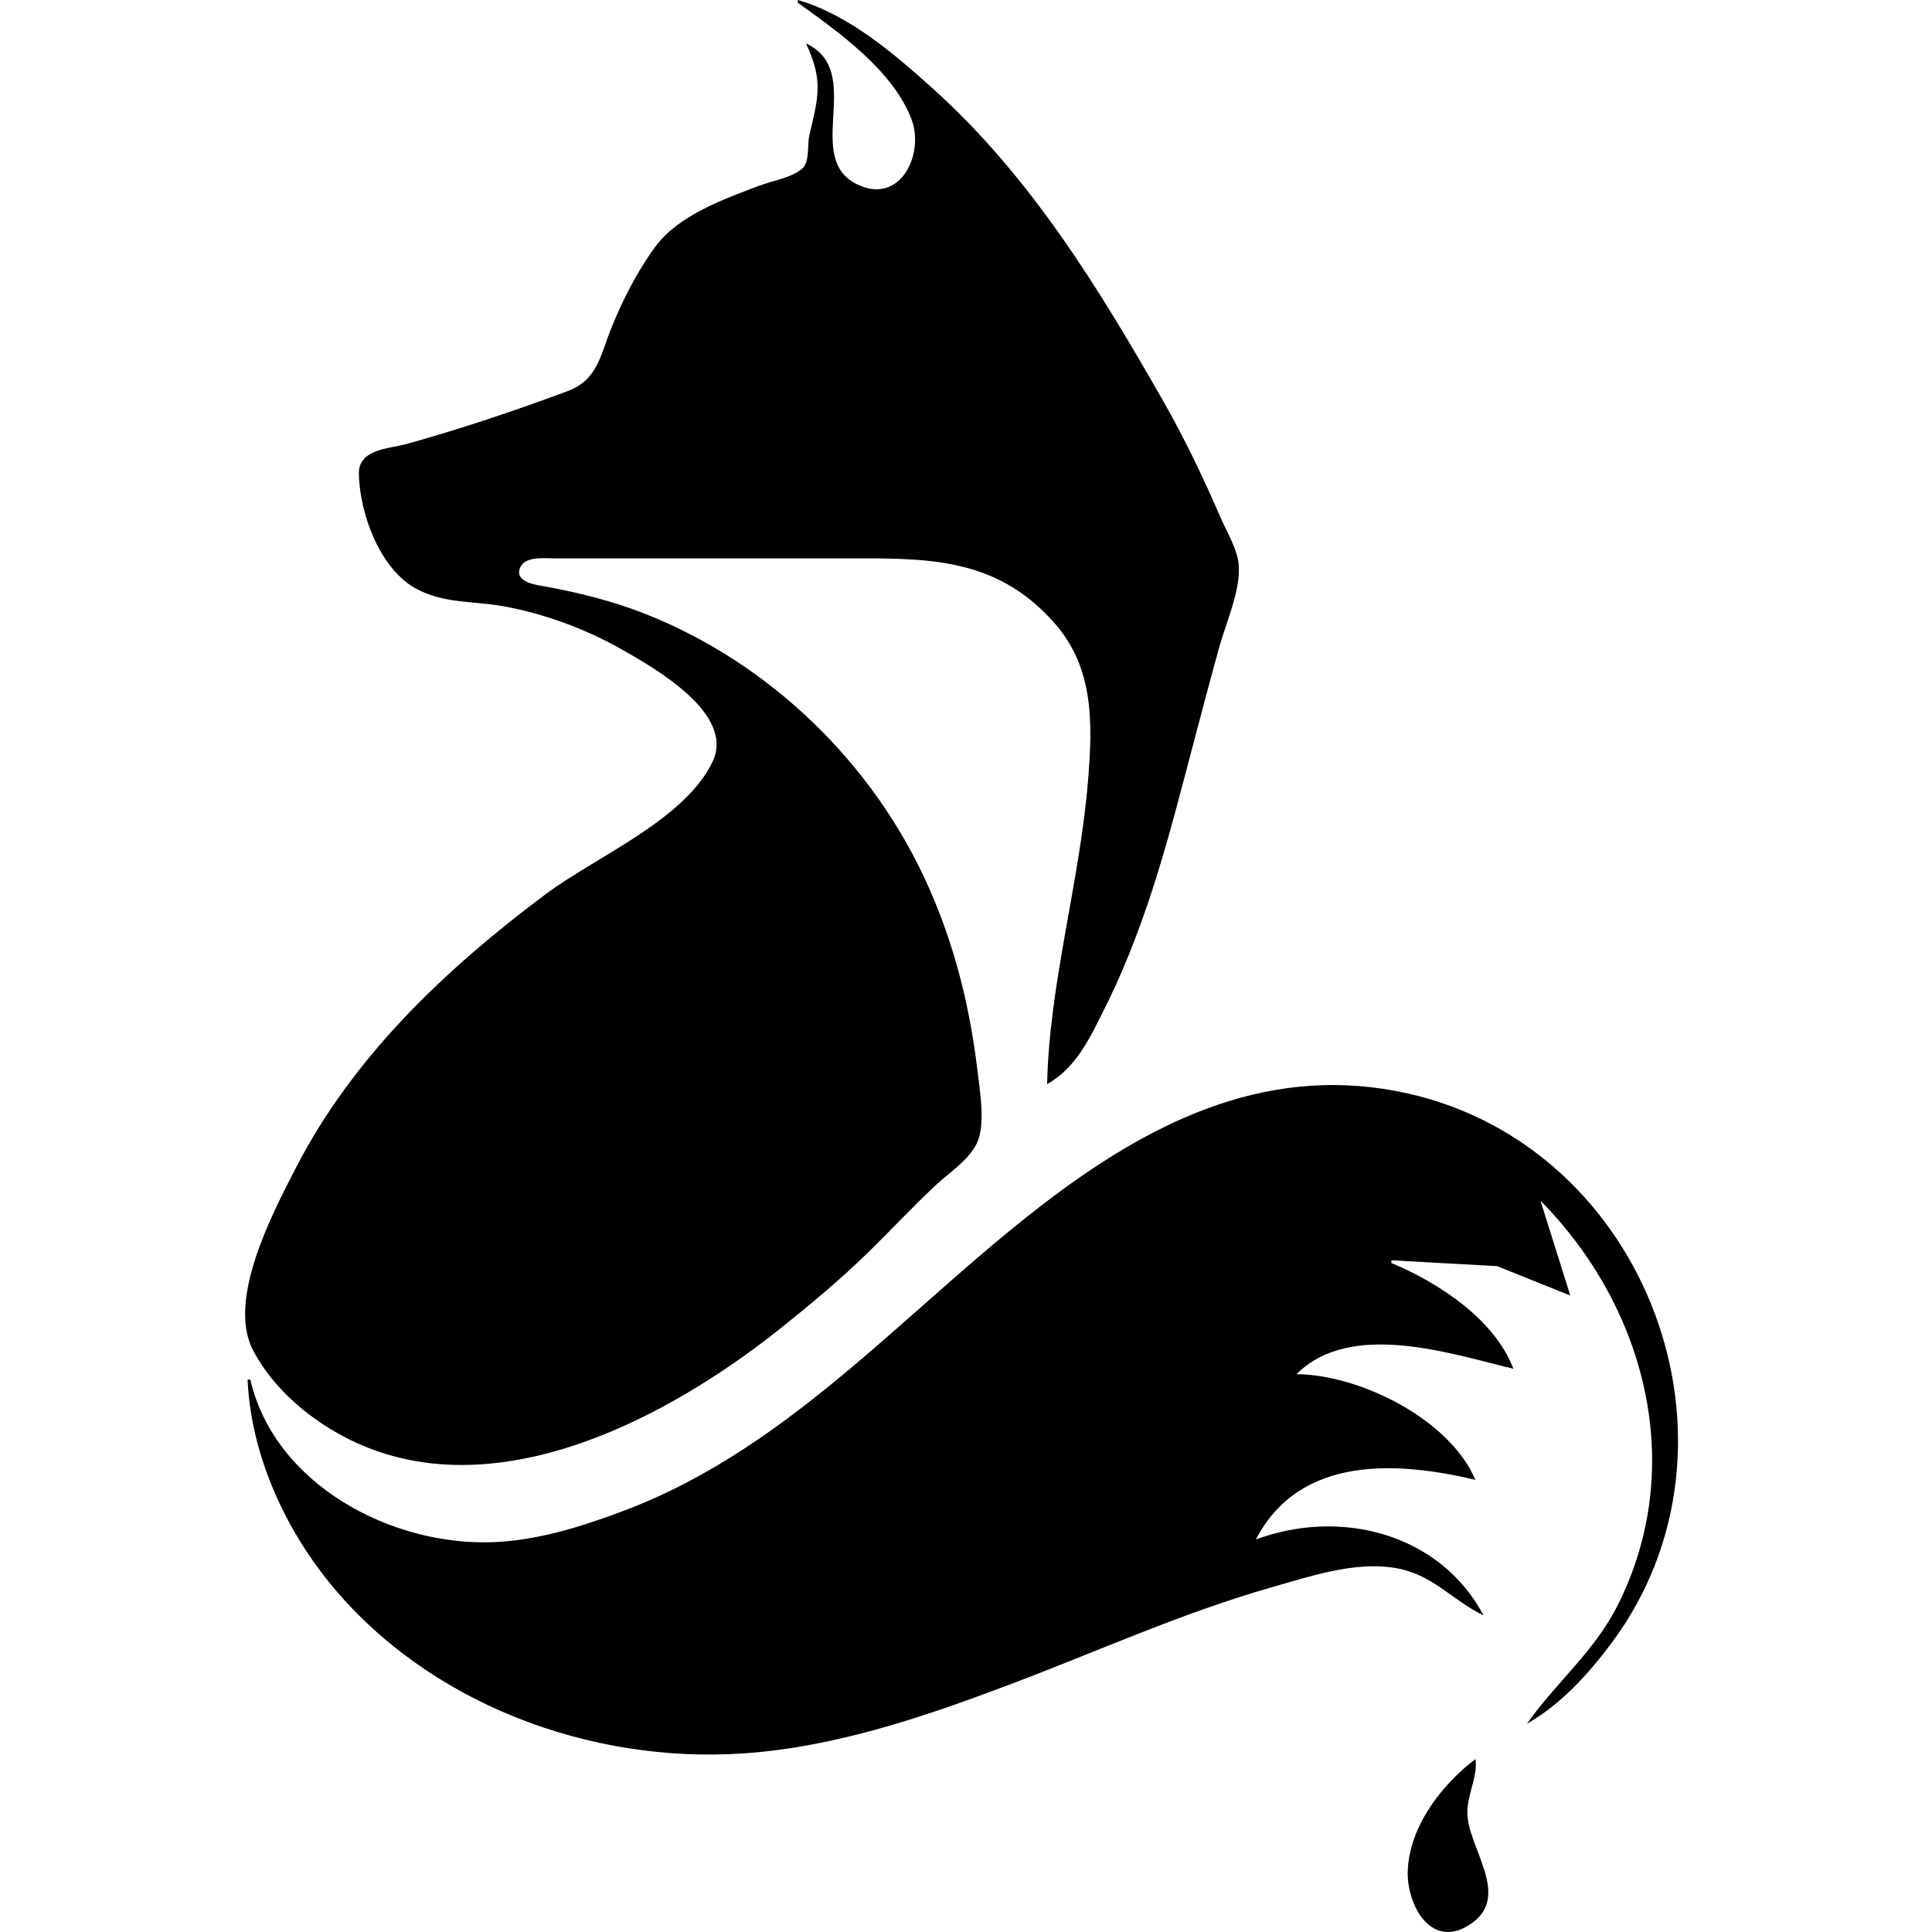 <?xml version="1.0" encoding="utf-8"?>
<!-- Generator: Adobe Illustrator 27.4.0, SVG Export Plug-In . SVG Version: 6.00 Build 0)  -->
<svg version="1.2" baseProfile="tiny" id="katman_1"
	 xmlns="http://www.w3.org/2000/svg" xmlns:xlink="http://www.w3.org/1999/xlink" x="0px" y="0px" viewBox="0 0 738 738"
	 overflow="visible" xml:space="preserve">
<path d="M304.76,0v1.04c15.62,11.23,36.34,25.87,43.42,44.52c5.02,13.23-4.17,32.81-20.63,24.93
	c-21.27-10.19,3.28-43.12-19.68-53.92c6.67,14.3,4.77,20.25,1.28,35.2c-0.84,3.62,0.23,10.01-2.68,12.59
	c-3.98,3.52-11.31,4.65-16.2,6.49c-13.63,5.14-31.02,11.29-39.94,23.39c-6.92,9.4-12.44,20.24-16.8,31.05
	c-4.24,10.5-5.26,19.86-16.77,24.14c-20.11,7.48-40.42,14.29-61.09,20.07c-7.36,2.06-18.84,1.92-18.59,11.69
	c0.39,15.09,7.94,35.97,21.7,43.58c10.52,5.82,21.81,4.75,33.13,6.75c15.71,2.78,31.7,8.65,45.56,16.53
	c12.38,7.04,43.47,24.52,34.74,42.88c-10.58,22.27-44.69,36.35-63.73,50.6c-38.12,28.53-73.46,61.8-95.52,104.7
	c-8.7,16.92-26.3,50.1-16.39,69.37c5.19,10.08,13.78,19.08,22.86,25.72c57.26,41.83,131.43,3.92,179.11-34.21
	c11.45-9.16,22.61-18.5,33.12-28.74c8.69-8.48,17.04-17.52,25.91-25.75c5.08-4.71,12.31-9.36,15.49-15.71
	c3.51-7.01,1.23-20.4,0.32-27.95c-2.94-24.57-8.68-47.71-18.79-70.4c-20.83-46.76-60.25-85.08-107.82-103.95
	c-12.37-4.91-25.24-8.15-38.31-10.54c-3.18-0.58-11.46-1.46-10-6.61c1.47-5.16,9.1-4.18,13.1-4.18h38.31h71.44
	c31.8,0,58.79-1.12,81.6,24.85c15.19,17.29,14.42,38.7,12.7,60.05c-3.09,38.46-14.83,77.58-15.62,115.96
	c11.29-6.44,16.39-17.77,22-28.99c11.88-23.75,19.89-48.95,26.82-74.54c5.69-21.02,11.02-42.17,16.85-63.16
	c2.57-9.24,8.05-21.45,7.56-31.06c-0.33-6.4-4.47-12.87-6.96-18.64c-6.53-15.13-13.73-30.21-21.9-44.52
	c-24.53-42.99-50.72-85.83-87.85-119.24C341.79,20.73,324.24,5.61,304.76,0 M95.62,526.99h-1.04c1.2,28.04,13.81,56.11,31.33,77.65
	c37.48,46.09,99.44,69.15,158.14,65.13c35.06-2.4,68.83-13.92,101.46-26.23c33.44-12.61,65.97-27.44,100.43-37.27
	c14.57-4.16,31.27-9.8,46.59-7.39c14.67,2.31,21.82,12.21,34.17,18.18c-16.79-31.55-54.88-40.95-86.97-28.99
	c16.9-32.57,54.56-29.72,83.86-22.78c-9.8-23.15-44.11-40.18-68.33-40.38c20.77-20.82,59.34-7.64,82.83-2.07
	c-7.17-18.92-28.7-32.93-46.59-40.38v-1.04l40.38,2.23l27.95,11.23l-11.39-36.24c40.19,40.71,56.11,101.33,29.64,154.27
	c-9.03,18.05-23.54,29.55-34.82,45.56c12.98-7.39,23.66-19.18,32.48-31.06c56.07-75.47,13.78-189.19-78.03-209.73
	c-51.29-11.48-95.23,9.25-135.63,39.55c-54.03,40.52-98.71,95.31-163.58,119.78c-15.97,6.02-32.51,11.3-49.7,12.06
	C149.78,590.78,104.92,567.19,95.62,526.99 M581.19,658.48l1.04,1.04L581.19,658.48 M563.59,671.94
	c-12.92,9.84-25.08,25.58-25.84,42.45c-0.6,13.27,9.22,31.39,24.76,20.03c14.45-10.56-1.69-28.54-2.01-41.77
	C560.34,685.84,564.67,678.09,563.59,671.94z"/>
</svg>
